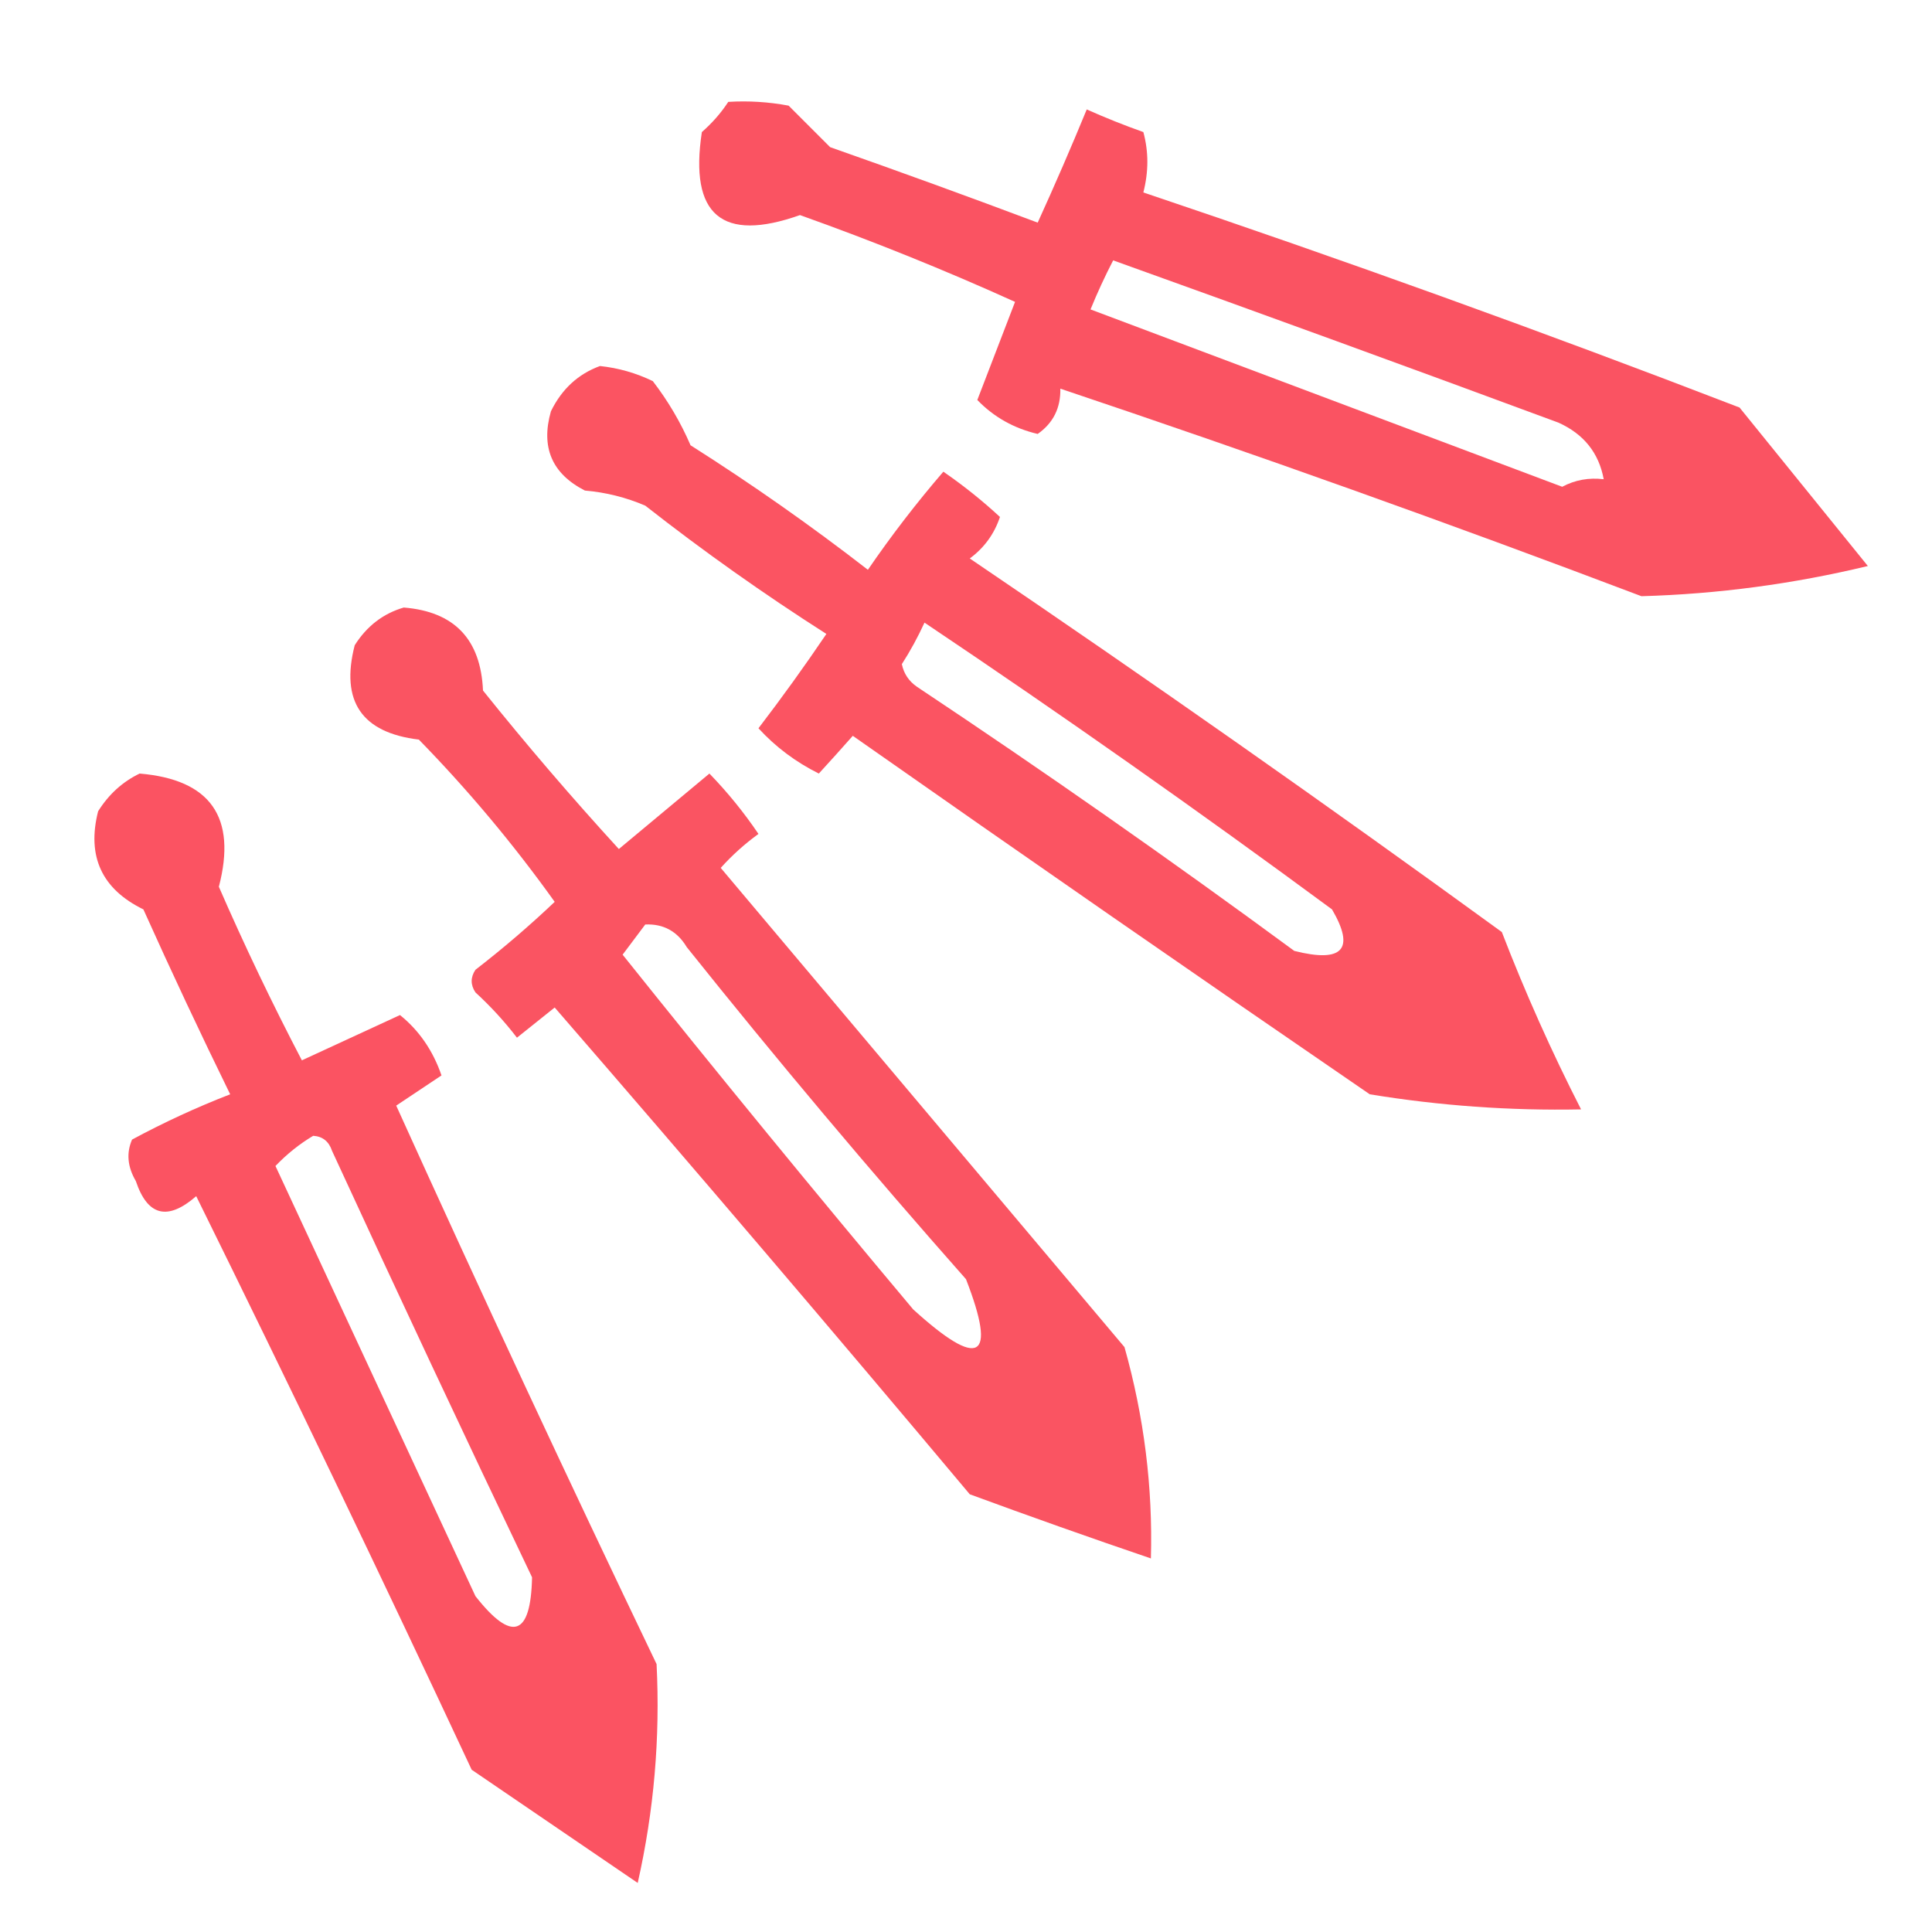 <?xml version="1.0" encoding="UTF-8"?>
<!DOCTYPE svg PUBLIC "-//W3C//DTD SVG 1.1//EN" "http://www.w3.org/Graphics/SVG/1.1/DTD/svg11.dtd">
<svg xmlns="http://www.w3.org/2000/svg" version="1.1" width="256px" height="256px" style="shape-rendering:geometricPrecision; text-rendering:geometricPrecision; image-rendering:optimizeQuality; fill-rule:evenodd; clip-rule:evenodd" xmlns:xlink="http://www.w3.org/1999/xlink">
<g><path style="opacity:0.916" fill="#fa4454" d="M 96.5,13.5 C 99.187,13.336 101.854,13.503 104.5,14C 106.355,15.855 108.188,17.688 110,19.5C 119.205,22.735 128.372,26.068 137.5,29.5C 139.77,24.517 141.936,19.517 144,14.5C 146.443,15.593 148.943,16.593 151.5,17.5C 152.205,20.089 152.205,22.756 151.5,25.5C 178.018,34.422 204.351,43.922 230.5,54C 236.167,61 241.833,68 247.5,75C 237.598,77.383 227.598,78.716 217.5,79C 191.988,69.33 166.321,60.163 140.5,51.5C 140.553,54.061 139.553,56.061 137.5,57.5C 134.35,56.761 131.684,55.261 129.5,53C 131.171,48.65 132.838,44.316 134.5,40C 125.177,35.78 115.677,31.947 106,28.5C 95.659,32.166 91.325,28.5 93,17.5C 94.376,16.295 95.542,14.962 96.5,13.5 Z M 147.5,34.5 C 167.177,41.56 186.843,48.726 206.5,56C 209.857,57.513 211.857,60.013 212.5,63.5C 210.533,63.261 208.699,63.594 207,64.5C 186.183,56.672 165.35,48.838 144.5,41C 145.406,38.779 146.406,36.612 147.5,34.5 Z"/></g>
<g><path style="opacity:0.913" fill="#fa4454" d="M 79.5,48.5 C 81.937,48.756 84.271,49.423 86.5,50.5C 88.53,53.139 90.197,55.972 91.5,59C 99.596,64.131 107.429,69.631 115,75.5C 118.091,70.986 121.425,66.653 125,62.5C 127.669,64.34 130.169,66.34 132.5,68.5C 131.747,70.753 130.414,72.587 128.5,74C 152.277,90.111 175.777,106.611 199,123.5C 202.097,131.526 205.597,139.359 209.5,147C 200.118,147.187 190.785,146.52 181.5,145C 158.579,129.29 135.746,113.457 113,97.5C 111.49,99.208 109.99,100.874 108.5,102.5C 105.437,100.975 102.77,98.975 100.5,96.5C 103.623,92.422 106.623,88.255 109.5,84C 101.222,78.722 93.222,73.055 85.5,67C 82.956,65.908 80.289,65.241 77.5,65C 73.139,62.774 71.639,59.274 73,54.5C 74.436,51.558 76.603,49.558 79.5,48.5 Z M 122.5,82.5 C 140.759,94.752 158.759,107.419 176.5,120.5C 179.586,125.788 177.919,127.621 171.5,126C 155.11,113.944 138.443,102.277 121.5,91C 120.426,90.261 119.759,89.261 119.5,88C 120.632,86.236 121.632,84.402 122.5,82.5 Z"/></g>
<g><path style="opacity:0.912" fill="#fa4454" d="M 53.5,80.5 C 60.205,81.04 63.705,84.707 64,91.5C 69.763,98.686 75.763,105.686 82,112.5C 86,109.167 90,105.833 94,102.5C 96.406,104.983 98.573,107.65 100.5,110.5C 98.684,111.815 97.017,113.315 95.5,115C 113.333,136.167 131.167,157.333 149,178.5C 151.597,187.731 152.764,197.065 152.5,206.5C 144.462,203.765 136.462,200.932 128.5,198C 110.325,176.328 91.991,154.828 73.5,133.5C 71.833,134.833 70.167,136.167 68.5,137.5C 66.851,135.35 65.018,133.35 63,131.5C 62.333,130.5 62.333,129.5 63,128.5C 66.672,125.658 70.172,122.658 73.5,119.5C 68.064,111.895 62.065,104.728 55.5,98C 47.927,97.089 45.094,92.923 47,85.5C 48.603,82.965 50.769,81.298 53.5,80.5 Z M 85.5,122.5 C 87.903,122.393 89.737,123.393 91,125.5C 102.957,140.46 115.291,155.126 128,169.5C 132.139,180.164 129.806,181.498 121,173.5C 107.978,157.979 95.144,142.312 82.5,126.5C 83.524,125.148 84.524,123.815 85.5,122.5 Z"/></g>
<g><path style="opacity:0.917" fill="#fa4454" d="M 18.5,102.5 C 27.903,103.293 31.403,108.293 29,117.5C 32.394,125.288 36.061,132.955 40,140.5C 44.318,138.508 48.651,136.508 53,134.5C 55.542,136.552 57.375,139.219 58.5,142.5C 56.5,143.833 54.5,145.167 52.5,146.5C 63.727,171.287 75.227,195.954 87,220.5C 87.489,230.276 86.656,239.943 84.5,249.5C 77.167,244.5 69.833,239.5 62.5,234.5C 50.56,208.956 38.393,183.622 26,158.5C 22.211,161.797 19.544,161.131 18,156.5C 16.89,154.603 16.724,152.77 17.5,151C 21.714,148.726 26.047,146.726 30.5,145C 26.538,136.909 22.705,128.742 19,120.5C 13.486,117.804 11.486,113.471 13,107.5C 14.405,105.256 16.239,103.59 18.5,102.5 Z M 41.5,150.5 C 42.75,150.577 43.583,151.244 44,152.5C 52.705,171.409 61.538,190.242 70.5,209C 70.336,216.82 67.836,217.654 63,211.5C 54.167,192.5 45.333,173.5 36.5,154.5C 38.015,152.918 39.681,151.584 41.5,150.5 Z"/></g>
</svg>
